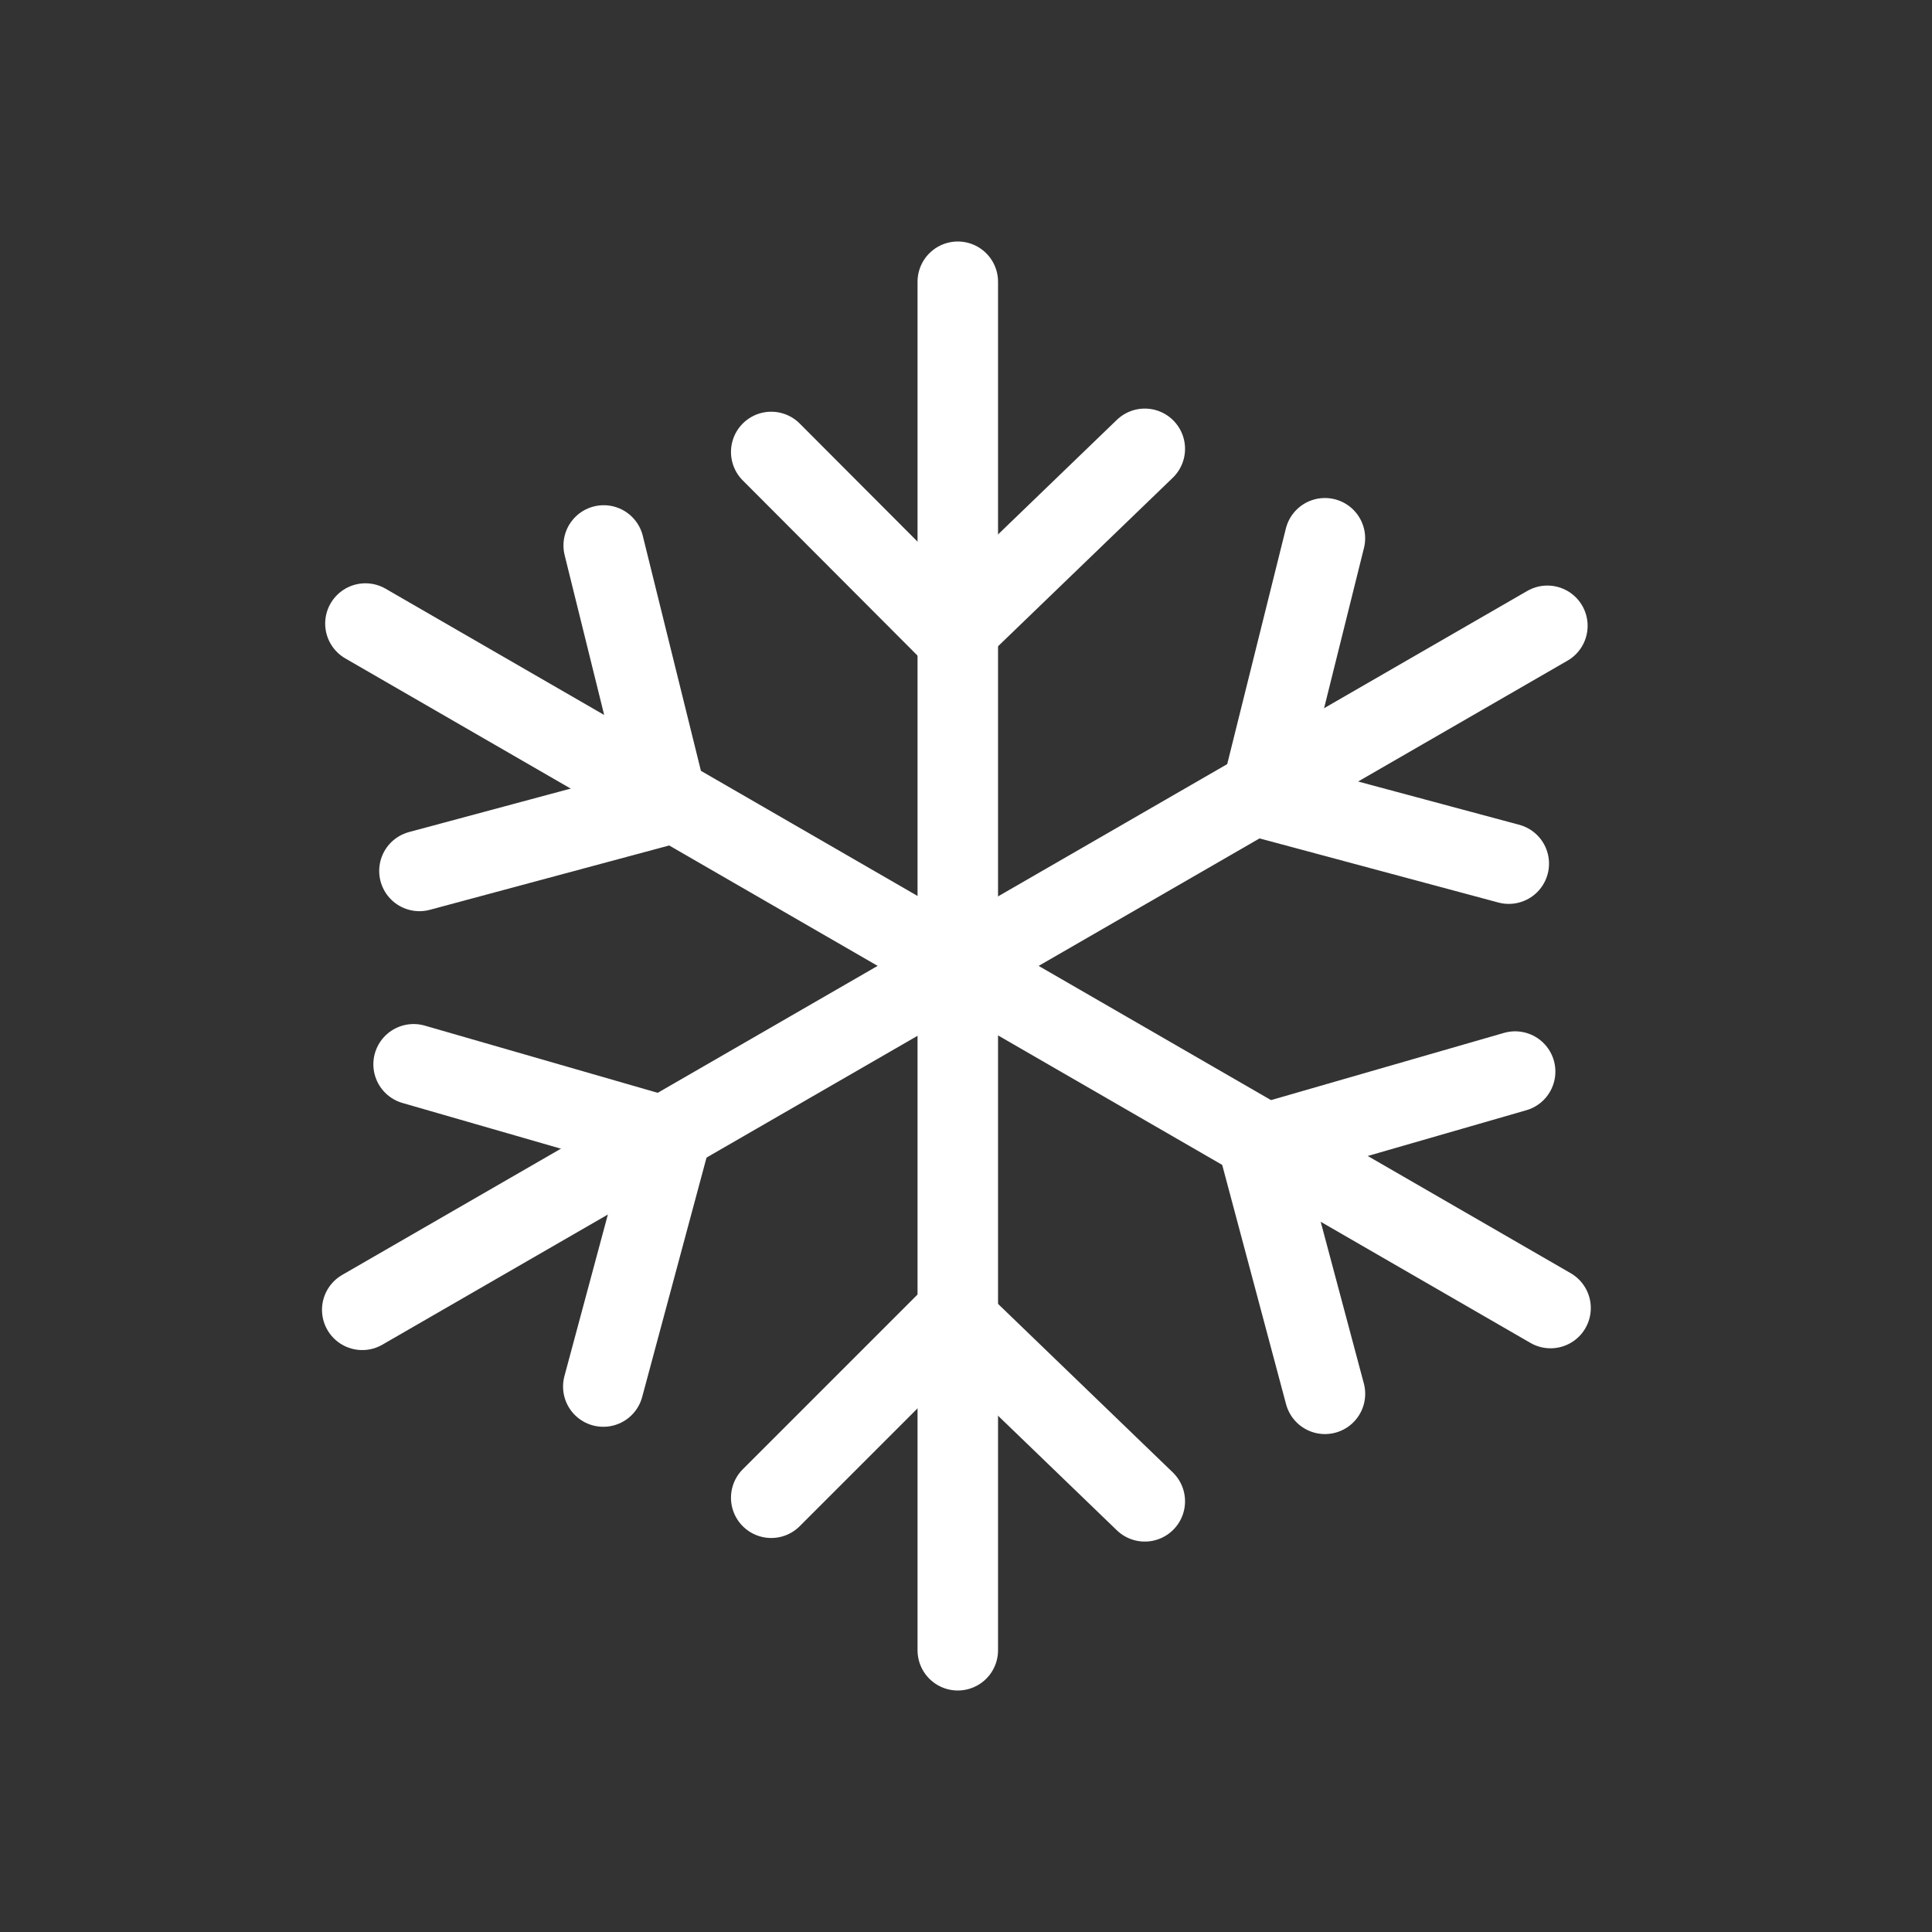 <svg xmlns="http://www.w3.org/2000/svg" width="48" height="48" viewBox="0 0 48 48">
  <rect x="0" y="0" width="48" height="48" fill="#333333" stroke="none"/>
  <g id="ic_snow" transform="translate(672 1273)">
    <rect id="Rectangle_7" data-name="Rectangle 7" width="48" height="48" transform="translate(-672 -1273)" fill="#ffd2d2" opacity="0"/>
    <g id="Group_15" data-name="Group 15" transform="translate(29.55 -3.82)">
      <line id="Line_286" data-name="Line 286" y2="34" transform="translate(-677.754 -1262.18)" fill="none" stroke="#ffffff" stroke-linecap="round" stroke-linejoin="round" stroke-width="2"/>
      <path id="Path_180" data-name="Path 180" d="M116.46,263.579l4.511,4.522,4.77-4.6" transform="translate(-798.849 -1521.53)" fill="none" stroke="#ffffff" stroke-linecap="round" stroke-linejoin="round" stroke-width="2"/>
      <path id="Path_181" data-name="Path 181" d="M116.46,287.121l4.511-4.511,4.77,4.6" transform="translate(-798.849 -1519.09)" fill="none" stroke="#ffffff" stroke-linecap="round" stroke-linejoin="round" stroke-width="2"/>
      <line id="Line_287" data-name="Line 287" x2="29.444" y2="17.006" transform="translate(-692.471 -1253.688)" fill="none" stroke="#ffffff" stroke-linecap="round" stroke-linejoin="round" stroke-width="2"/>
      <path id="Path_182" data-name="Path 182" d="M108.71,273.716l6.168-1.658-1.59-6.428" transform="translate(-799.839 -1521.258)" fill="none" stroke="#ffffff" stroke-linecap="round" stroke-linejoin="round" stroke-width="2"/>
      <path id="Path_183" data-name="Path 183" d="M128.846,285.227l-1.646-6.168,6.371-1.838" transform="translate(-797.478 -1519.778)" fill="none" stroke="#ffffff" stroke-linecap="round" stroke-linejoin="round" stroke-width="2"/>
      <line id="Line_288" data-name="Line 288" y1="16.994" x2="29.444" transform="translate(-692.55 -1253.632)" fill="none" stroke="#ffffff" stroke-linecap="round" stroke-linejoin="round" stroke-width="2"/>
      <path id="Path_184" data-name="Path 184" d="M113.294,285.067l1.658-6.168-6.371-1.838" transform="translate(-799.855 -1519.799)" fill="none" stroke="#ffffff" stroke-linecap="round" stroke-linejoin="round" stroke-width="2"/>
      <path id="Path_185" data-name="Path 185" d="M133.408,273.556,127.24,271.9l1.6-6.428" transform="translate(-797.473 -1521.279)" fill="none" stroke="#ffffff" stroke-linecap="round" stroke-linejoin="round" stroke-width="2"/>
    </g>
  </g>
</svg>

